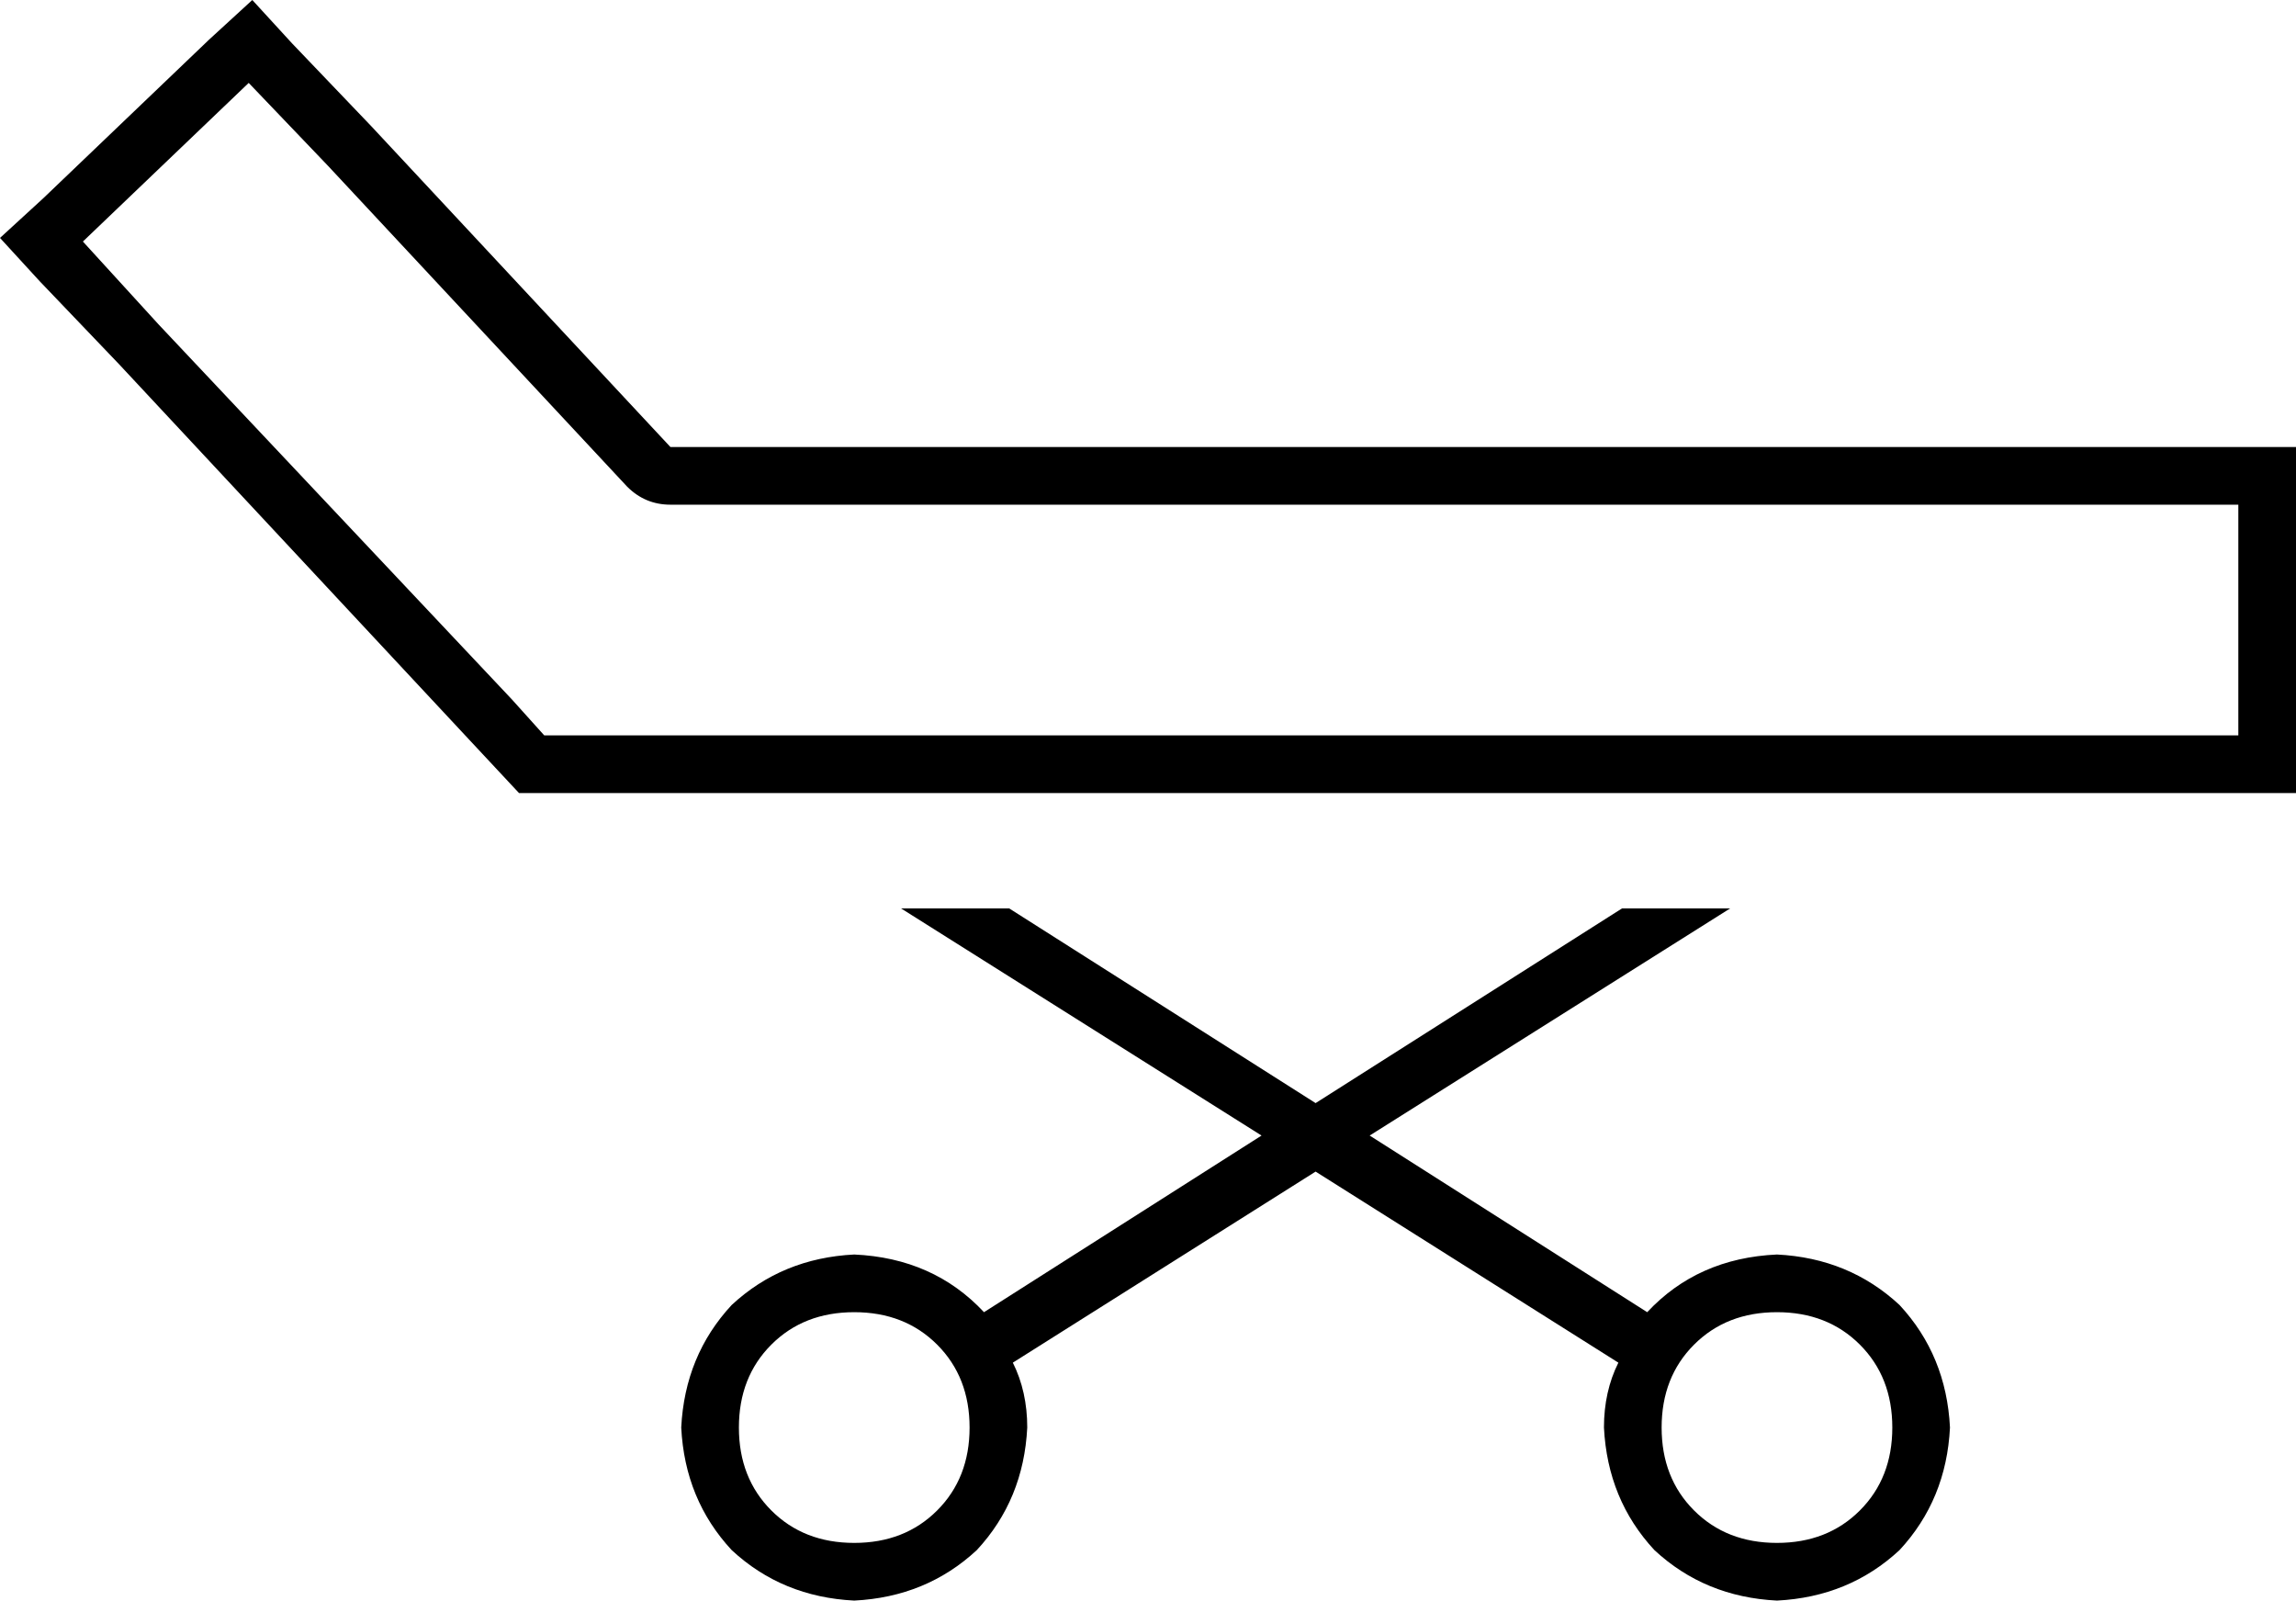 <svg xmlns="http://www.w3.org/2000/svg" viewBox="0 0 637 444">
  <path d="M 103 35 L 186 124 L 103 35 L 186 124 L 589 124 L 637 124 L 637 140 L 637 140 L 637 204 L 637 204 L 637 220 L 637 220 L 621 220 L 144 220 L 130 205 L 130 205 L 33 101 L 33 101 L 11 78 L 11 78 L 0 66 L 0 66 L 12 55 L 12 55 L 58 11 L 58 11 L 70 0 L 70 0 L 81 12 L 81 12 L 103 35 L 103 35 Z M 589 140 L 186 140 L 589 140 L 186 140 Q 179 140 174 135 L 91 46 L 91 46 L 69 23 L 69 23 L 23 67 L 23 67 L 44 90 L 44 90 L 142 194 L 142 194 L 151 204 L 151 204 L 165 204 L 621 204 L 621 140 L 621 140 L 589 140 L 589 140 Z M 269 396 Q 269 382 260 373 L 260 373 L 260 373 Q 251 364 237 364 Q 223 364 214 373 Q 205 382 205 396 Q 205 410 214 419 Q 223 428 237 428 Q 251 428 260 419 Q 269 410 269 396 L 269 396 Z M 285 396 Q 284 416 271 430 L 271 430 L 271 430 Q 257 443 237 444 Q 217 443 203 430 Q 190 416 189 396 Q 190 376 203 362 Q 217 349 237 348 Q 259 349 273 364 L 350 315 L 350 315 L 250 252 L 250 252 L 280 252 L 280 252 L 365 306 L 365 306 L 450 252 L 450 252 L 480 252 L 480 252 L 380 315 L 380 315 L 457 364 L 457 364 Q 471 349 493 348 Q 513 349 527 362 Q 540 376 541 396 Q 540 416 527 430 Q 513 443 493 444 Q 473 443 459 430 Q 446 416 445 396 Q 445 386 449 378 L 365 325 L 365 325 L 281 378 L 281 378 Q 285 386 285 396 L 285 396 Z M 493 428 Q 507 428 516 419 L 516 419 L 516 419 Q 525 410 525 396 Q 525 382 516 373 Q 507 364 493 364 Q 479 364 470 373 Q 461 382 461 396 Q 461 410 470 419 Q 479 428 493 428 L 493 428 Z" />
</svg>